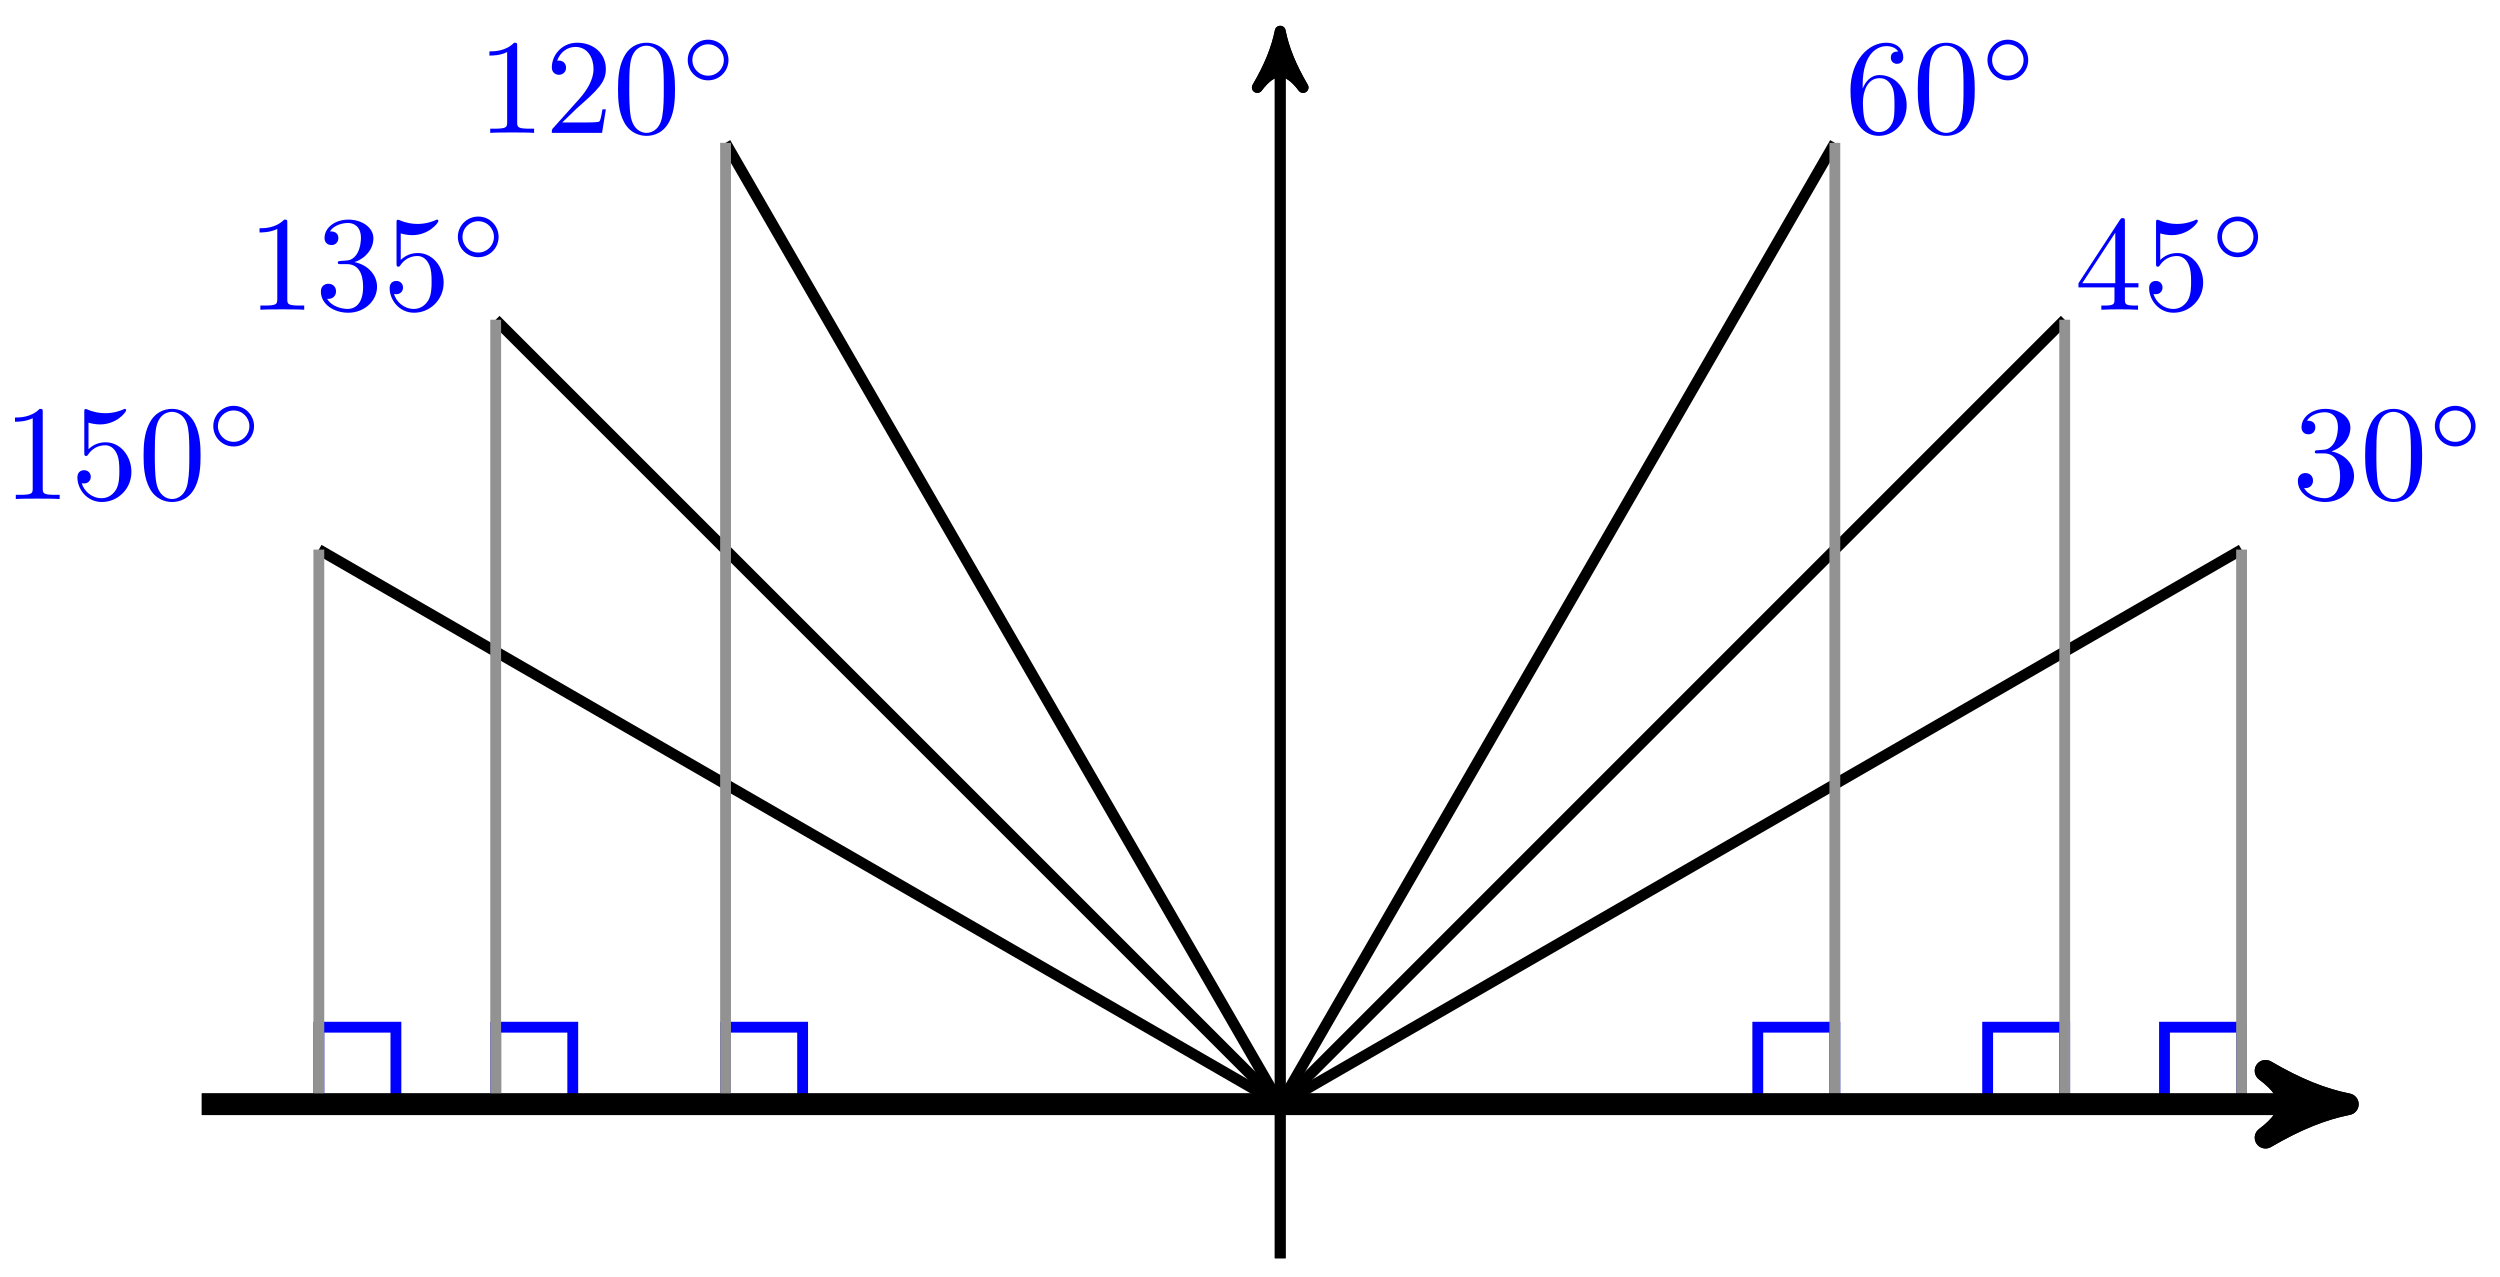 <svg xmlns="http://www.w3.org/2000/svg" xmlns:xlink="http://www.w3.org/1999/xlink" version="1.1" width="184" height="94" viewBox="0 0 184 94">
<defs>
<path id="font_1_4" d="M.29 .352C.372 .379 .43 .449 .43 .528 .43 .61 .342 .666 .246 .666 .145 .666 .069 .606 .069 .53 .069 .497 .091 .478 .12 .478 .151 .478 .171 .5 .171 .529 .171 .579 .124 .579 .109 .579 .14 .628 .206 .641 .242 .641 .283 .641 .338 .619 .338 .529 .338 .517 .336 .459 .31 .415 .28 .367 .246 .364 .221 .363 .213 .362 .189 .36 .182 .36 .174 .359 .167 .358 .167 .348 .167 .337 .174 .337 .191 .337H.235C.317 .337 .354 .269 .354 .17 .354 .034 .285 .006 .241 .006 .198 .006 .123 .022 .088 .081 .123 .076 .154 .098 .154 .136 .154 .172 .127 .192 .098 .192 .074 .192 .042 .178 .042 .134 .042 .043 .135-.022 .244-.022 .366-.022 .457 .068 .457 .17 .457 .253 .394 .331 .29 .352Z"/>
<path id="font_1_1" d="M.46 .32C.46 .4 .455 .48 .42 .554 .374 .65 .292 .666 .25 .666 .19 .666 .117 .64 .076 .547 .044 .478 .039 .4 .039 .32 .039 .245 .043 .155 .084 .079 .127-.002 .2-.022 .249-.022 .303-.022 .379-.001 .423 .094 .455 .163 .46 .241 .46 .32M.249-0C.21-0 .151 .025 .133 .121 .122 .181 .122 .273 .122 .332 .122 .396 .122 .462 .13 .516 .149 .635 .224 .644 .249 .644 .282 .644 .348 .626 .367 .527 .377 .471 .377 .395 .377 .332 .377 .257 .377 .189 .366 .125 .351 .03 .294-0 .249-0Z"/>
<path id="font_2_1" d="M.507 .25C.507 .371 .41 .465 .292 .465 .172 .465 .077 .368 .077 .251 .077 .13 .174 .036 .292 .036 .412 .036 .507 .133 .507 .25M.292 .085C.198 .085 .126 .161 .126 .25 .126 .343 .2 .416 .292 .416 .386 .416 .458 .34 .458 .251 .458 .158 .384 .085 .292 .085Z"/>
<path id="font_1_5" d="M.294 .165V.078C.294 .042 .292 .031 .218 .031H.197V0C.238 .003 .29 .003 .332 .003 .374 .003 .427 .003 .468 0V.031H.447C.373 .031 .371 .042 .371 .078V.165H.471V.196H.371V.651C.371 .671 .371 .677 .355 .677 .346 .677 .343 .677 .335 .665L.028 .196V.165H.294M.3 .196H.056L.3 .569V.196Z"/>
<path id="font_1_6" d="M.449 .2C.449 .319 .367 .419 .259 .419 .211 .419 .168 .403 .132 .368V.564C.152 .558 .185 .551 .217 .551 .34 .551 .41 .642 .41 .655 .41 .661 .407 .666 .4 .666 .399 .666 .397 .666 .392 .663 .372 .654 .323 .634 .256 .634 .216 .634 .17 .641 .123 .662 .115 .665 .113 .665 .111 .665 .101 .665 .101 .657 .101 .641V.344C.101 .326 .101 .318 .115 .318 .122 .318 .124 .321 .128 .327 .139 .343 .176 .397 .257 .397 .309 .397 .334 .351 .342 .333 .358 .296 .36 .257 .36 .207 .36 .172 .36 .112 .336 .07 .312 .031 .275 .006 .229 .006 .156 .006 .099 .058 .082 .117 .085 .116 .088 .115 .099 .115 .132 .115 .149 .14 .149 .164 .149 .188 .132 .213 .099 .213 .085 .213 .05 .206 .05 .16 .05 .074 .119-.022 .231-.022 .347-.022 .449 .073 .449 .2Z"/>
<path id="font_1_7" d="M.132 .328V.352C.132 .605 .256 .641 .307 .641 .331 .641 .373 .635 .395 .601 .38 .601 .34 .601 .34 .556 .34 .525 .364 .51 .386 .51 .402 .51 .432 .519 .432 .558 .432 .618 .388 .666 .305 .666 .177 .666 .042 .537 .042 .316 .042 .049 .158-.022 .251-.022 .362-.022 .457 .072 .457 .204 .457 .331 .368 .427 .257 .427 .189 .427 .152 .376 .132 .328M.251 .006C.188 .006 .158 .066 .152 .081 .134 .128 .134 .208 .134 .226 .134 .304 .166 .404 .256 .404 .272 .404 .318 .404 .349 .342 .367 .305 .367 .254 .367 .205 .367 .157 .367 .107 .35 .071 .32 .011 .274 .006 .251 .006Z"/>
<path id="font_1_2" d="M.294 .64C.294 .664 .294 .666 .271 .666 .209 .602 .121 .602 .089 .602V.571C.109 .571 .168 .571 .22 .597V.079C.22 .043 .217 .031 .127 .031H.095V0C.13 .003 .217 .003 .257 .003 .297 .003 .384 .003 .419 0V.031H.387C.297 .031 .294 .042 .294 .079V.64Z"/>
<path id="font_1_3" d="M.127 .077 .233 .18C.389 .318 .449 .372 .449 .472 .449 .586 .359 .666 .237 .666 .124 .666 .05 .574 .05 .485 .05 .429 .1 .429 .103 .429 .12 .429 .155 .441 .155 .482 .155 .508 .137 .534 .102 .534 .094 .534 .092 .534 .089 .533 .112 .598 .166 .635 .224 .635 .315 .635 .358 .554 .358 .472 .358 .392 .308 .313 .253 .251L.061 .037C.05 .026 .05 .024 .05 0H.421L.449 .174H.424C.419 .144 .412 .1 .402 .085 .395 .077 .329 .077 .307 .077H.127Z"/>
</defs>
<path transform="matrix(1,0,0,-1,94.223,81.271)" stroke-width=".797" stroke-linecap="butt" stroke-miterlimit="10" stroke-linejoin="miter" fill="none" stroke="#0000ff" d="M70.754 0V5.669H65.084V0ZM65.084 5.669"/>
<path transform="matrix(1,0,0,-1,94.223,81.271)" stroke-width=".797" stroke-linecap="butt" stroke-miterlimit="10" stroke-linejoin="miter" fill="none" stroke="#0000ff" d="M57.737 0V5.669H52.068V0ZM52.068 5.669"/>
<path transform="matrix(1,0,0,-1,94.223,81.271)" stroke-width=".797" stroke-linecap="butt" stroke-miterlimit="10" stroke-linejoin="miter" fill="none" stroke="#0000ff" d="M40.82 0V5.669H35.15V0ZM35.15 5.669"/>
<path transform="matrix(1,0,0,-1,94.223,81.271)" stroke-width=".797" stroke-linecap="butt" stroke-miterlimit="10" stroke-linejoin="miter" fill="none" stroke="#0000ff" d="M-70.754 0V5.669H-65.084V0ZM-65.084 5.669"/>
<path transform="matrix(1,0,0,-1,94.223,81.271)" stroke-width=".797" stroke-linecap="butt" stroke-miterlimit="10" stroke-linejoin="miter" fill="none" stroke="#0000ff" d="M-57.737 0V5.669H-52.068V0ZM-52.068 5.669"/>
<path transform="matrix(1,0,0,-1,94.223,81.271)" stroke-width=".797" stroke-linecap="butt" stroke-miterlimit="10" stroke-linejoin="miter" fill="none" stroke="#0000ff" d="M-40.82 0V5.669H-35.15V0ZM-35.15 5.669"/>
<path transform="matrix(1,0,0,-1,94.223,81.271)" stroke-width=".797" stroke-linecap="butt" stroke-miterlimit="10" stroke-linejoin="miter" fill="none" stroke="#000000" d="M0 0 70.757 40.822"/>
<use data-text="3" xlink:href="#font_1_4" transform="matrix(9.963,0,0,-9.963,168.704,36.728)" fill="#0000ff"/>
<use data-text="0" xlink:href="#font_1_1" transform="matrix(9.963,0,0,-9.963,173.686,36.728)" fill="#0000ff"/>
<use data-text="&#x25e6;" xlink:href="#font_2_1" transform="matrix(6.974,0,0,-6.974,178.667,33.112)" fill="#0000ff"/>
<path transform="matrix(1,0,0,-1,94.223,81.271)" stroke-width=".797" stroke-linecap="butt" stroke-miterlimit="10" stroke-linejoin="miter" fill="none" stroke="#929292" d="M70.757 40.822V.002"/>
<path transform="matrix(1,0,0,-1,94.223,81.271)" stroke-width=".797" stroke-linecap="butt" stroke-miterlimit="10" stroke-linejoin="miter" fill="none" stroke="#000000" d="M0 0 57.74 57.74"/>
<use data-text="4" xlink:href="#font_1_5" transform="matrix(9.963,0,0,-9.963,152.696,22.798)" fill="#0000ff"/>
<use data-text="5" xlink:href="#font_1_6" transform="matrix(9.963,0,0,-9.963,157.678,22.798)" fill="#0000ff"/>
<use data-text="&#x25e6;" xlink:href="#font_2_1" transform="matrix(6.974,0,0,-6.974,162.659,19.182)" fill="#0000ff"/>
<path transform="matrix(1,0,0,-1,94.223,81.271)" stroke-width=".797" stroke-linecap="butt" stroke-miterlimit="10" stroke-linejoin="miter" fill="none" stroke="#929292" d="M57.74 57.74V.003"/>
<path transform="matrix(1,0,0,-1,94.223,81.271)" stroke-width=".797" stroke-linecap="butt" stroke-miterlimit="10" stroke-linejoin="miter" fill="none" stroke="#000000" d="M0 0 40.822 70.757"/>
<use data-text="6" xlink:href="#font_1_7" transform="matrix(9.963,0,0,-9.963,135.777,9.78)" fill="#0000ff"/>
<use data-text="0" xlink:href="#font_1_1" transform="matrix(9.963,0,0,-9.963,140.759,9.78)" fill="#0000ff"/>
<use data-text="&#x25e6;" xlink:href="#font_2_1" transform="matrix(6.974,0,0,-6.974,145.74,6.164)" fill="#0000ff"/>
<path transform="matrix(1,0,0,-1,94.223,81.271)" stroke-width=".797" stroke-linecap="butt" stroke-miterlimit="10" stroke-linejoin="miter" fill="none" stroke="#929292" d="M40.822 70.757V.004"/>
<path transform="matrix(1,0,0,-1,94.223,81.271)" stroke-width="1.594" stroke-linecap="butt" stroke-miterlimit="10" stroke-linejoin="miter" fill="none" stroke="#000000" d="M-79.371 0H77.06"/>
<path transform="matrix(1,0,0,-1,171.287,81.271)" d="M1.514 0C-.379 .379-2.271 1.136-4.543 2.461-2.271 .757-2.271-.757-4.543-2.461-2.271-1.136-.379-.379 1.514 0Z"/>
<path transform="matrix(1,0,0,-1,171.287,81.271)" stroke-width="1.594" stroke-linecap="butt" stroke-linejoin="round" fill="none" stroke="#000000" d="M1.514 0C-.379 .379-2.271 1.136-4.543 2.461-2.271 .757-2.271-.757-4.543-2.461-2.271-1.136-.379-.379 1.514 0Z"/>
<path transform="matrix(1,0,0,-1,94.223,81.271)" stroke-width=".797" stroke-linecap="butt" stroke-miterlimit="10" stroke-linejoin="miter" fill="none" stroke="#000000" d="M0-11.339V77.937"/>
<path transform="matrix(0,-1,-1,-0,94.223,3.331)" d="M1.036 0C-.259 .259-1.554 .777-3.108 1.684-1.554 .518-1.554-.518-3.108-1.684-1.554-.777-.259-.259 1.036 0Z"/>
<path transform="matrix(0,-1,-1,-0,94.223,3.331)" stroke-width=".797" stroke-linecap="butt" stroke-linejoin="round" fill="none" stroke="#000000" d="M1.036 0C-.259 .259-1.554 .777-3.108 1.684-1.554 .518-1.554-.518-3.108-1.684-1.554-.777-.259-.259 1.036 0Z"/>
<path transform="matrix(1,0,0,-1,94.223,81.271)" stroke-width=".797" stroke-linecap="butt" stroke-miterlimit="10" stroke-linejoin="miter" fill="none" stroke="#000000" d="M0 0-70.757 40.822"/>
<use data-text="1" xlink:href="#font_1_2" transform="matrix(9.963,0,0,-9.963,.216,36.728)" fill="#0000ff"/>
<use data-text="5" xlink:href="#font_1_6" transform="matrix(9.963,0,0,-9.963,5.198,36.728)" fill="#0000ff"/>
<use data-text="0" xlink:href="#font_1_1" transform="matrix(9.963,0,0,-9.963,10.179,36.728)" fill="#0000ff"/>
<use data-text="&#x25e6;" xlink:href="#font_2_1" transform="matrix(6.974,0,0,-6.974,15.161,33.112)" fill="#0000ff"/>
<path transform="matrix(1,0,0,-1,94.223,81.271)" stroke-width=".797" stroke-linecap="butt" stroke-miterlimit="10" stroke-linejoin="miter" fill="none" stroke="#929292" d="M-70.757 40.822V.002"/>
<path transform="matrix(1,0,0,-1,94.223,81.271)" stroke-width=".797" stroke-linecap="butt" stroke-miterlimit="10" stroke-linejoin="miter" fill="none" stroke="#000000" d="M0 0-57.74 57.74"/>
<use data-text="1" xlink:href="#font_1_2" transform="matrix(9.963,0,0,-9.963,18.216,22.798)" fill="#0000ff"/>
<use data-text="3" xlink:href="#font_1_4" transform="matrix(9.963,0,0,-9.963,23.198,22.798)" fill="#0000ff"/>
<use data-text="5" xlink:href="#font_1_6" transform="matrix(9.963,0,0,-9.963,28.179,22.798)" fill="#0000ff"/>
<use data-text="&#x25e6;" xlink:href="#font_2_1" transform="matrix(6.974,0,0,-6.974,33.161,19.182)" fill="#0000ff"/>
<path transform="matrix(1,0,0,-1,94.223,81.271)" stroke-width=".797" stroke-linecap="butt" stroke-miterlimit="10" stroke-linejoin="miter" fill="none" stroke="#929292" d="M-57.74 57.74V.003"/>
<path transform="matrix(1,0,0,-1,94.223,81.271)" stroke-width=".797" stroke-linecap="butt" stroke-miterlimit="10" stroke-linejoin="miter" fill="none" stroke="#000000" d="M0 0-40.822 70.757"/>
<use data-text="1" xlink:href="#font_1_2" transform="matrix(9.963,0,0,-9.963,35.135,9.78)" fill="#0000ff"/>
<use data-text="2" xlink:href="#font_1_3" transform="matrix(9.963,0,0,-9.963,40.117,9.78)" fill="#0000ff"/>
<use data-text="0" xlink:href="#font_1_1" transform="matrix(9.963,0,0,-9.963,45.098,9.78)" fill="#0000ff"/>
<use data-text="&#x25e6;" xlink:href="#font_2_1" transform="matrix(6.974,0,0,-6.974,50.08,6.164)" fill="#0000ff"/>
<path transform="matrix(1,0,0,-1,94.223,81.271)" stroke-width=".797" stroke-linecap="butt" stroke-miterlimit="10" stroke-linejoin="miter" fill="none" stroke="#929292" d="M-40.822 70.757V.004"/>
<path transform="matrix(1,0,0,-1,94.223,81.271)" stroke-width="1.594" stroke-linecap="butt" stroke-miterlimit="10" stroke-linejoin="miter" fill="none" stroke="#000000" d="M-79.371 0H77.06"/>
<path transform="matrix(1,0,0,-1,171.287,81.271)" d="M1.514 0C-.379 .379-2.271 1.136-4.543 2.461-2.271 .757-2.271-.757-4.543-2.461-2.271-1.136-.379-.379 1.514 0Z"/>
<path transform="matrix(1,0,0,-1,171.287,81.271)" stroke-width="1.594" stroke-linecap="butt" stroke-linejoin="round" fill="none" stroke="#000000" d="M1.514 0C-.379 .379-2.271 1.136-4.543 2.461-2.271 .757-2.271-.757-4.543-2.461-2.271-1.136-.379-.379 1.514 0Z"/>
<path transform="matrix(1,0,0,-1,94.223,81.271)" stroke-width=".797" stroke-linecap="butt" stroke-miterlimit="10" stroke-linejoin="miter" fill="none" stroke="#000000" d="M0-11.339V77.937"/>
<path transform="matrix(0,-1,-1,-0,94.223,3.331)" d="M1.036 0C-.259 .259-1.554 .777-3.108 1.684-1.554 .518-1.554-.518-3.108-1.684-1.554-.777-.259-.259 1.036 0Z"/>
<path transform="matrix(0,-1,-1,-0,94.223,3.331)" stroke-width=".797" stroke-linecap="butt" stroke-linejoin="round" fill="none" stroke="#000000" d="M1.036 0C-.259 .259-1.554 .777-3.108 1.684-1.554 .518-1.554-.518-3.108-1.684-1.554-.777-.259-.259 1.036 0Z"/>
</svg>
